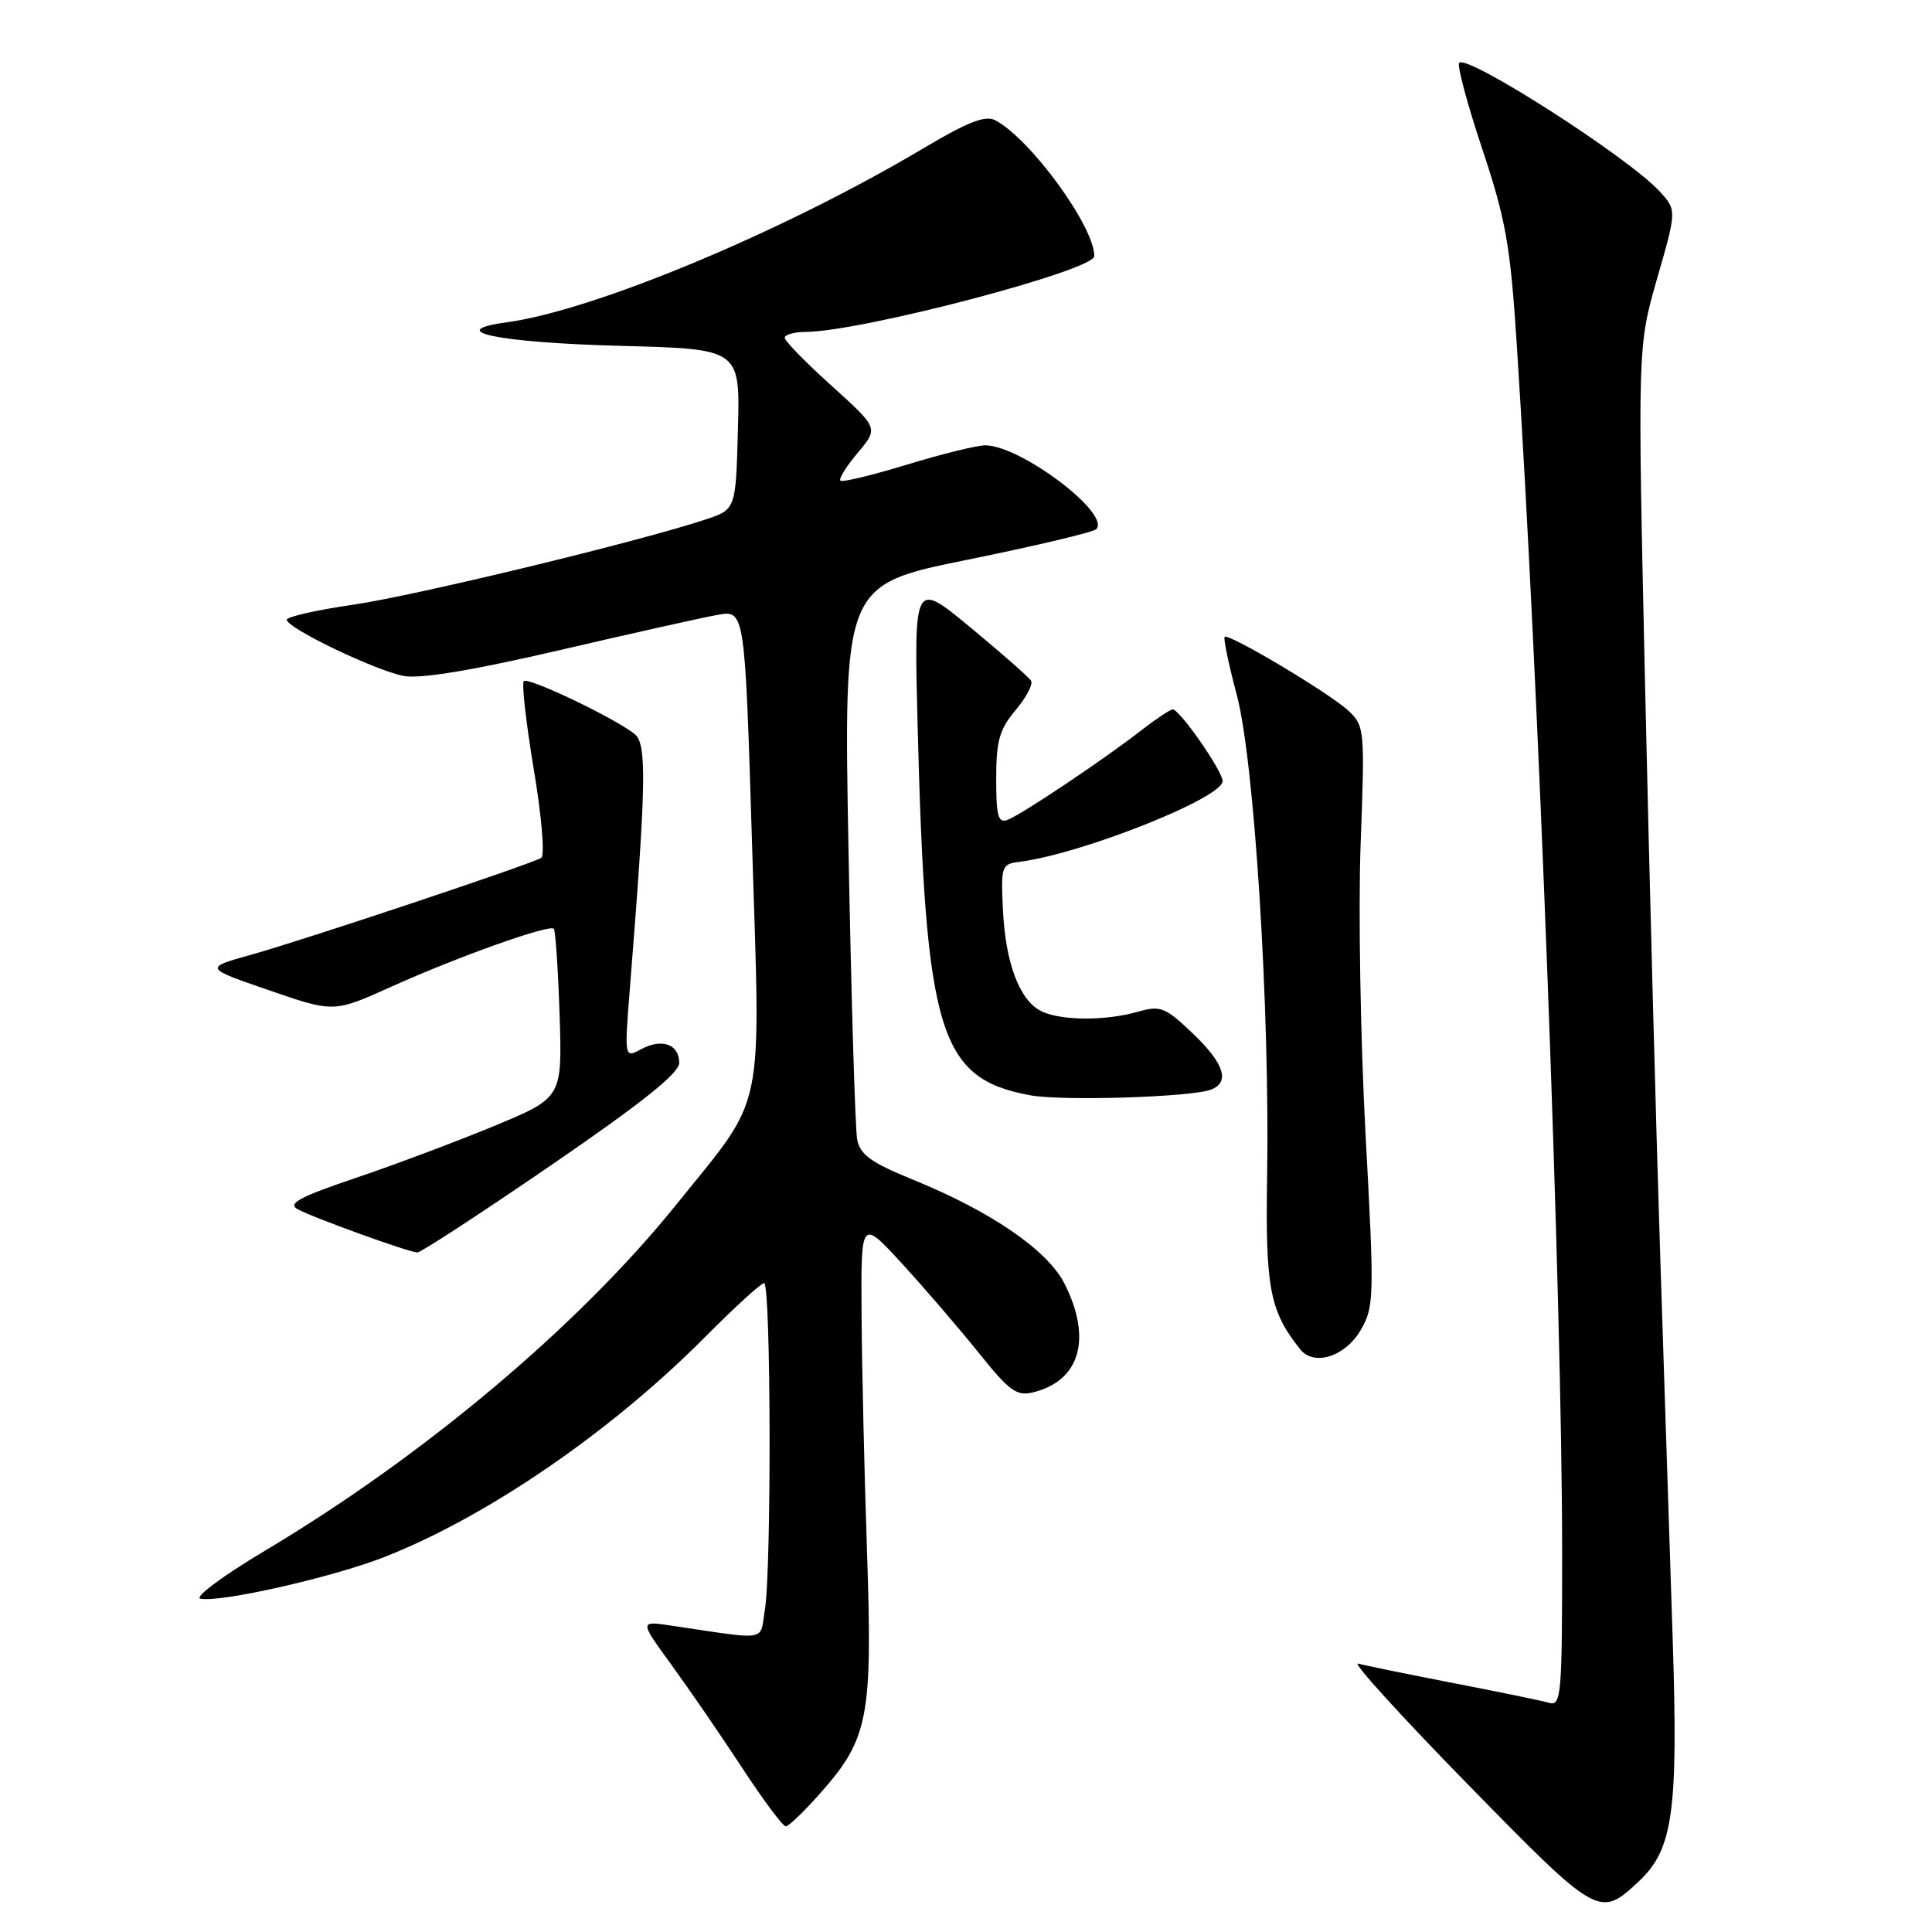 <?xml version="1.0" encoding="UTF-8" standalone="no"?>
<!DOCTYPE svg PUBLIC "-//W3C//DTD SVG 1.1//EN" "http://www.w3.org/Graphics/SVG/1.1/DTD/svg11.dtd" >
<svg xmlns="http://www.w3.org/2000/svg" xmlns:xlink="http://www.w3.org/1999/xlink" version="1.1" viewBox="0 0 256 256">
 <g >
 <path fill="currentColor"
d=" M 217.14 249.30 C 221.69 245.05 222.38 240.12 221.64 217.16 C 221.27 205.80 220.53 183.00 219.99 166.50 C 219.45 150.00 218.55 116.13 217.99 91.23 C 216.98 45.96 216.98 45.96 219.58 36.89 C 222.19 27.83 222.19 27.83 219.85 25.30 C 215.67 20.79 194.47 7.20 193.35 8.32 C 193.04 8.62 194.41 13.74 196.39 19.69 C 199.52 29.06 200.13 32.50 200.97 45.50 C 203.87 89.98 206.98 172.50 206.99 205.32 C 207.00 224.67 206.88 226.10 205.25 225.63 C 204.29 225.35 198.55 224.17 192.50 223.00 C 186.45 221.83 180.80 220.67 179.95 220.43 C 179.10 220.19 185.63 227.37 194.45 236.39 C 211.76 254.08 211.93 254.18 217.14 249.30 Z  M 108.84 237.44 C 115.08 230.36 115.63 227.44 114.88 205.50 C 114.53 195.05 114.20 180.88 114.16 174.00 C 114.08 161.50 114.08 161.50 119.58 167.50 C 122.60 170.80 127.17 176.11 129.73 179.31 C 133.78 184.36 134.72 185.04 136.94 184.48 C 143.14 182.94 144.73 177.32 141.03 170.05 C 138.76 165.61 131.25 160.48 120.78 156.23 C 115.43 154.05 113.97 152.99 113.58 151.00 C 113.32 149.62 112.80 132.53 112.44 113.00 C 111.77 77.50 111.77 77.50 128.14 74.18 C 137.14 72.35 144.83 70.53 145.24 70.13 C 147.30 68.14 135.28 59.03 130.55 59.01 C 129.48 59.00 124.82 60.15 120.20 61.56 C 115.58 62.97 111.60 63.93 111.36 63.69 C 111.11 63.45 112.15 61.78 113.66 59.99 C 116.41 56.73 116.41 56.73 110.18 51.11 C 106.76 48.03 103.96 45.16 103.98 44.75 C 103.99 44.34 105.24 43.99 106.75 43.98 C 114.14 43.94 145.00 35.83 145.00 33.94 C 145.00 30.00 136.59 18.46 131.89 15.94 C 130.57 15.24 128.25 16.14 122.32 19.67 C 103.86 30.65 78.85 41.10 67.20 42.70 C 58.61 43.87 65.95 45.40 82.28 45.83 C 98.07 46.24 98.07 46.24 97.78 56.87 C 97.50 67.50 97.50 67.50 93.50 68.83 C 84.82 71.73 54.96 78.95 46.72 80.14 C 41.92 80.83 38.00 81.73 38.00 82.12 C 38.00 83.22 49.77 88.87 53.51 89.57 C 55.69 89.98 62.63 88.83 74.15 86.15 C 83.69 83.93 93.12 81.82 95.10 81.47 C 98.70 80.83 98.70 80.83 99.66 112.17 C 100.78 148.37 101.53 144.81 89.64 159.58 C 76.69 175.66 56.21 192.90 35.07 205.50 C 29.54 208.80 25.70 211.65 26.55 211.83 C 29.15 212.39 44.13 208.99 51.00 206.29 C 64.67 200.90 81.03 189.66 93.50 177.09 C 97.35 173.21 100.84 170.03 101.25 170.02 C 102.15 170.00 102.24 207.91 101.35 213.31 C 100.64 217.57 102.05 217.34 88.87 215.39 C 84.73 214.78 84.73 214.78 89.00 220.64 C 91.34 223.86 95.55 229.99 98.34 234.25 C 101.13 238.51 103.73 242.00 104.12 242.00 C 104.51 242.00 106.63 239.95 108.84 237.44 Z  M 180.29 176.26 C 182.09 173.17 182.12 171.98 180.94 150.26 C 180.27 137.74 179.97 120.46 180.29 111.86 C 180.86 96.70 180.81 96.17 178.69 94.19 C 176.21 91.87 162.80 83.87 162.27 84.39 C 162.09 84.58 162.81 88.06 163.89 92.12 C 166.21 100.87 168.27 133.63 167.90 155.95 C 167.66 170.69 168.25 173.74 172.29 178.80 C 174.11 181.07 178.25 179.76 180.29 176.26 Z  M 73.05 154.38 C 85.02 146.17 90.00 142.20 90.00 140.85 C 90.00 138.36 87.73 137.54 84.94 139.03 C 82.73 140.22 82.73 140.22 83.47 130.86 C 85.64 103.70 85.73 98.55 84.08 97.25 C 81.36 95.10 69.99 89.68 69.41 90.25 C 69.11 90.55 69.71 95.82 70.73 101.96 C 71.77 108.13 72.21 113.37 71.72 113.67 C 70.37 114.51 40.29 124.55 33.27 126.51 C 27.04 128.25 27.04 128.25 35.63 131.21 C 44.23 134.18 44.23 134.18 51.86 130.74 C 60.74 126.74 72.79 122.45 73.38 123.07 C 73.61 123.31 73.95 128.44 74.15 134.47 C 74.50 145.45 74.50 145.45 65.50 149.19 C 60.55 151.24 52.27 154.35 47.11 156.09 C 39.77 158.57 38.08 159.47 39.41 160.21 C 41.34 161.29 54.09 165.91 55.30 165.96 C 55.74 165.98 63.72 160.77 73.05 154.38 Z  M 160.46 144.38 C 163.03 143.39 162.21 140.89 158.02 136.91 C 154.39 133.45 153.77 133.21 150.78 134.06 C 146.41 135.32 140.33 135.25 137.85 133.92 C 135.03 132.41 133.22 127.50 132.89 120.48 C 132.62 114.79 132.72 114.49 135.05 114.20 C 143.27 113.18 162.00 105.74 162.00 103.50 C 162.00 102.16 156.32 94.00 155.39 94.00 C 155.06 94.00 153.15 95.28 151.14 96.84 C 146.23 100.66 135.40 107.91 133.52 108.63 C 132.26 109.11 132.00 108.17 132.00 103.18 C 132.00 98.17 132.43 96.64 134.57 94.10 C 135.99 92.42 136.91 90.66 136.62 90.20 C 136.33 89.73 132.72 86.56 128.60 83.15 C 121.10 76.94 121.10 76.94 121.59 96.22 C 122.64 136.98 124.44 142.89 136.50 145.13 C 140.72 145.92 157.85 145.38 160.46 144.38 Z "/>
</g>
</svg>